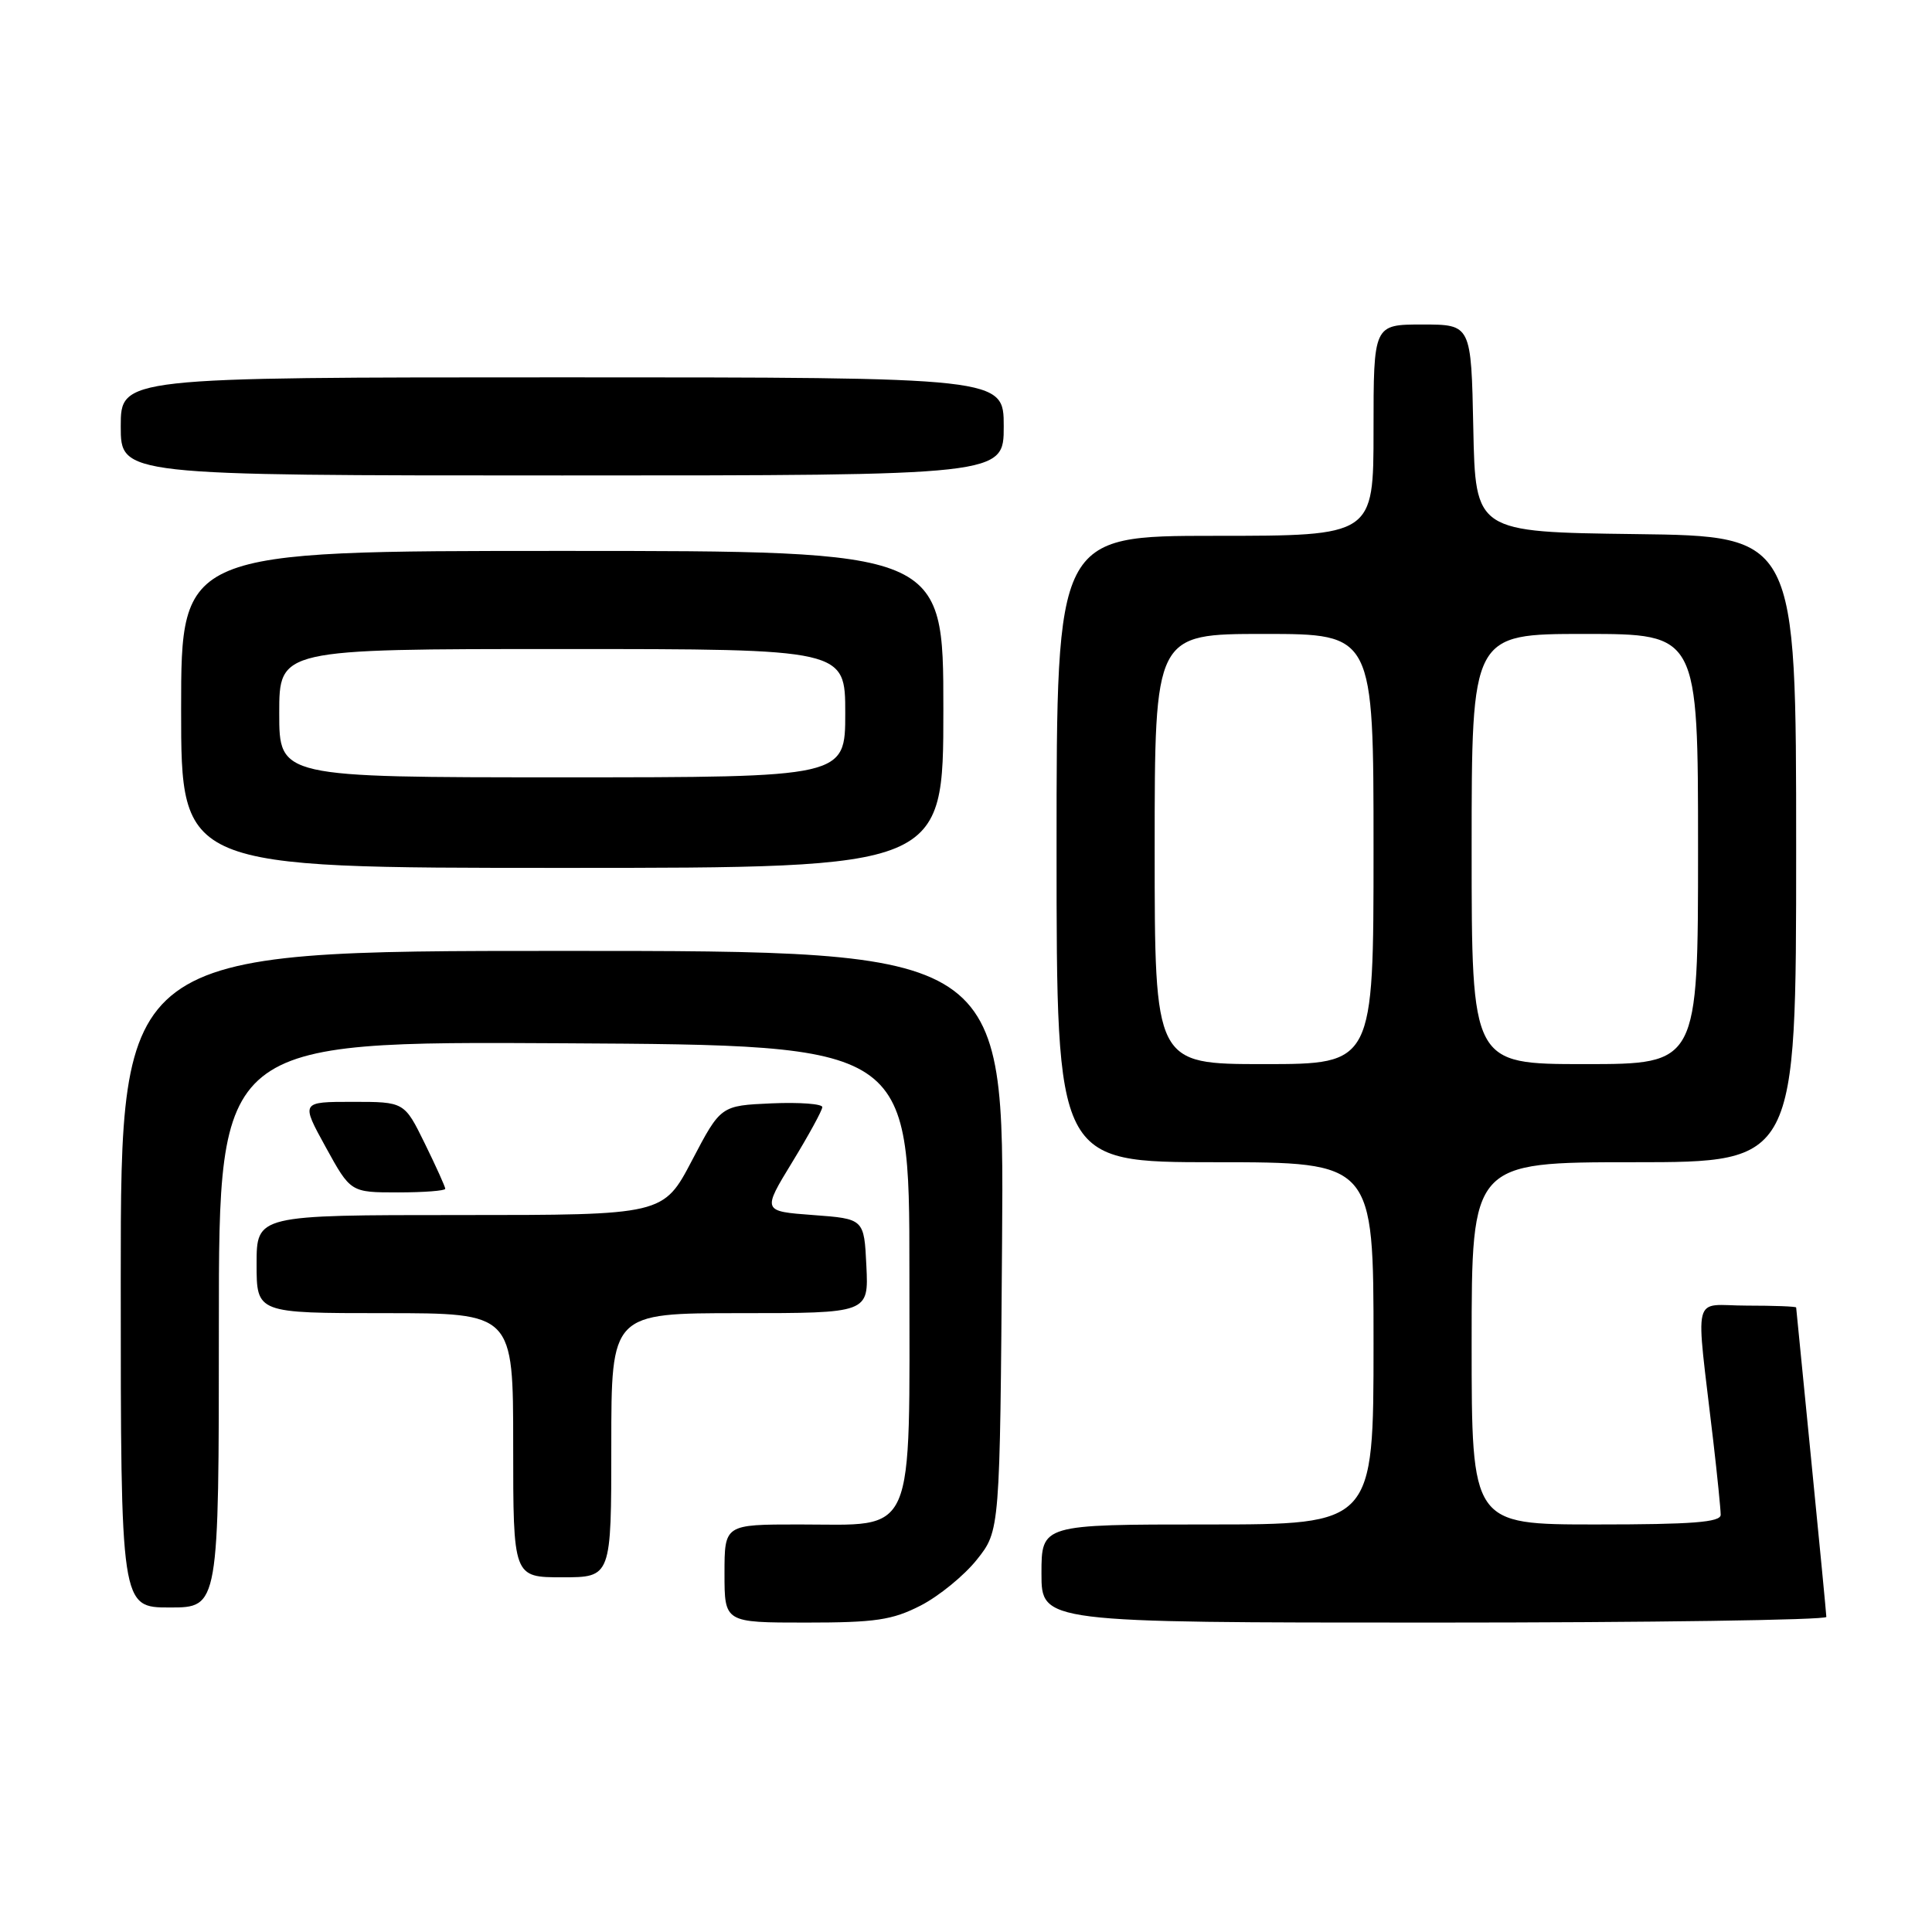 <?xml version="1.0" encoding="UTF-8" standalone="no"?>
<!DOCTYPE svg PUBLIC "-//W3C//DTD SVG 1.1//EN" "http://www.w3.org/Graphics/SVG/1.1/DTD/svg11.dtd" >
<svg xmlns="http://www.w3.org/2000/svg" xmlns:xlink="http://www.w3.org/1999/xlink" version="1.1" viewBox="0 0 256 256">
 <g >
 <path fill="currentColor"
d=" M 121.98 212.75 C 124.40 211.51 127.76 208.77 129.44 206.66 C 132.50 202.82 132.50 202.82 132.78 164.41 C 133.07 126.00 133.07 126.00 74.53 126.00 C 16.00 126.00 16.00 126.00 16.00 169.50 C 16.00 213.00 16.00 213.00 22.50 213.00 C 29.00 213.00 29.00 213.00 29.00 175.49 C 29.00 137.98 29.00 137.98 74.75 138.24 C 120.50 138.50 120.50 138.50 120.50 168.34 C 120.50 204.38 121.53 202.00 105.89 202.00 C 96.00 202.00 96.00 202.00 96.00 208.50 C 96.00 215.00 96.00 215.00 106.79 215.00 C 116.00 215.00 118.22 214.67 121.98 212.75 Z  M 242.00 214.25 C 241.99 213.84 241.09 204.50 240.00 193.50 C 238.91 182.50 238.01 173.39 238.00 173.25 C 238.00 173.11 235.06 173.00 231.47 173.00 C 224.07 173.00 224.66 170.64 227.02 190.97 C 227.56 195.63 228.00 200.02 228.00 200.72 C 228.00 201.71 224.21 202.00 211.50 202.00 C 195.00 202.00 195.00 202.00 195.00 178.00 C 195.00 154.00 195.00 154.00 216.50 154.00 C 238.00 154.00 238.00 154.00 238.00 112.52 C 238.00 71.04 238.00 71.04 216.75 70.77 C 195.50 70.50 195.50 70.50 195.22 56.75 C 194.94 43.00 194.94 43.00 188.47 43.00 C 182.00 43.00 182.00 43.00 182.00 57.00 C 182.00 71.00 182.00 71.00 161.00 71.00 C 140.00 71.00 140.00 71.00 140.00 112.50 C 140.00 154.00 140.00 154.00 161.00 154.00 C 182.00 154.00 182.00 154.00 182.00 178.00 C 182.00 202.00 182.00 202.00 160.00 202.00 C 138.00 202.00 138.00 202.00 138.00 208.50 C 138.00 215.00 138.00 215.00 190.00 215.00 C 218.60 215.00 242.00 214.66 242.00 214.25 Z  M 81.00 191.50 C 81.00 174.00 81.00 174.00 98.05 174.00 C 115.10 174.00 115.10 174.00 114.80 167.75 C 114.50 161.50 114.50 161.50 107.75 161.00 C 101.00 160.50 101.00 160.50 104.97 154.00 C 107.15 150.43 108.95 147.14 108.96 146.70 C 108.98 146.27 105.96 146.04 102.25 146.20 C 95.50 146.50 95.50 146.50 91.70 153.75 C 87.90 161.00 87.90 161.00 60.95 161.00 C 34.00 161.00 34.00 161.00 34.00 167.50 C 34.00 174.00 34.00 174.00 51.00 174.00 C 68.00 174.00 68.00 174.00 68.00 191.50 C 68.00 209.00 68.00 209.00 74.50 209.00 C 81.00 209.00 81.00 209.00 81.00 191.50 Z  M 59.00 157.52 C 59.00 157.26 57.78 154.56 56.29 151.52 C 53.58 146.00 53.58 146.00 46.72 146.00 C 39.86 146.00 39.86 146.00 43.16 152.00 C 46.46 158.00 46.46 158.00 52.73 158.00 C 56.18 158.00 59.00 157.78 59.00 157.52 Z  M 125.00 94.00 C 125.00 73.00 125.00 73.00 74.50 73.00 C 24.00 73.00 24.00 73.00 24.00 94.00 C 24.00 115.00 24.00 115.00 74.50 115.00 C 125.00 115.00 125.00 115.00 125.00 94.00 Z  M 133.00 56.50 C 133.00 50.00 133.00 50.00 74.50 50.00 C 16.00 50.00 16.00 50.00 16.00 56.50 C 16.00 63.00 16.00 63.00 74.50 63.00 C 133.00 63.00 133.00 63.00 133.00 56.50 Z  M 153.00 112.50 C 153.00 84.00 153.00 84.00 167.50 84.00 C 182.00 84.00 182.00 84.00 182.00 112.50 C 182.00 141.00 182.00 141.00 167.50 141.00 C 153.00 141.00 153.00 141.00 153.00 112.50 Z  M 195.00 112.50 C 195.00 84.00 195.00 84.00 210.00 84.00 C 225.00 84.00 225.00 84.00 225.00 112.50 C 225.00 141.00 225.00 141.00 210.00 141.00 C 195.00 141.00 195.00 141.00 195.00 112.50 Z  M 37.00 94.50 C 37.00 86.00 37.00 86.00 74.50 86.00 C 112.00 86.00 112.00 86.00 112.00 94.50 C 112.00 103.00 112.00 103.00 74.50 103.00 C 37.00 103.00 37.00 103.00 37.00 94.50 Z "/>
</g>
</svg>